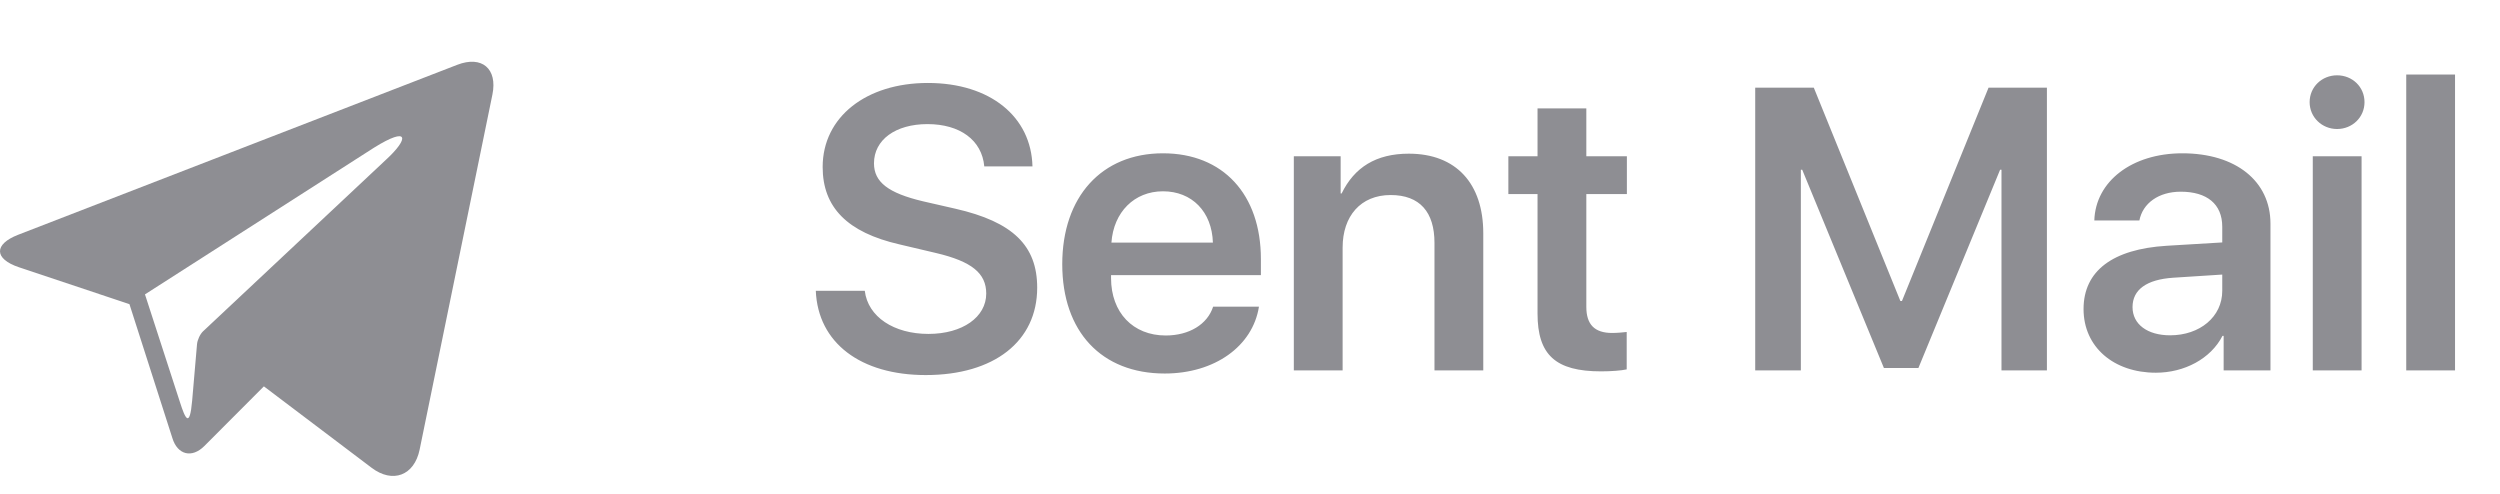 <svg width="81" height="16" viewBox="0 0 81 16" fill="none" xmlns="http://www.w3.org/2000/svg">
<g clip-path="url(#clip0)">
<path d="M26.432 9.423C26.502 11.111 27.885 12.152 29.993 12.152C32.208 12.152 33.605 11.06 33.605 9.321C33.605 7.957 32.817 7.188 30.957 6.763L29.904 6.522C28.78 6.255 28.317 5.9 28.317 5.291C28.317 4.529 29.015 4.021 30.05 4.021C31.097 4.021 31.814 4.535 31.891 5.392H33.452C33.414 3.78 32.081 2.688 30.062 2.688C28.069 2.688 26.654 3.786 26.654 5.411C26.654 6.719 27.454 7.531 29.142 7.918L30.329 8.198C31.484 8.471 31.954 8.852 31.954 9.512C31.954 10.273 31.186 10.819 30.081 10.819C28.964 10.819 28.12 10.267 28.019 9.423H26.432ZM37.68 6.198C38.619 6.198 39.267 6.858 39.298 7.861H36.01C36.08 6.871 36.753 6.198 37.68 6.198ZM39.305 9.937C39.121 10.508 38.53 10.87 37.769 10.87C36.709 10.87 35.998 10.127 35.998 9.01V8.915H40.853V8.395C40.853 6.293 39.622 4.967 37.68 4.967C35.693 4.967 34.417 6.376 34.417 8.56C34.417 10.743 35.687 12.102 37.737 12.102C39.355 12.102 40.587 11.219 40.79 9.937H39.305ZM41.92 12H43.501V8.02C43.501 7.004 44.084 6.319 45.056 6.319C46.008 6.319 46.477 6.877 46.477 7.868V12H48.058V7.557C48.058 5.951 47.182 4.979 45.646 4.979C44.58 4.979 43.881 5.424 43.469 6.268H43.437V5.062H41.92V12ZM49.816 3.513V5.062H48.871V6.287H49.816V10.159C49.816 11.498 50.4 12.032 51.873 12.032C52.209 12.032 52.533 12.006 52.705 11.968V10.756C52.603 10.769 52.387 10.788 52.235 10.788C51.664 10.788 51.397 10.515 51.397 9.943V6.287H52.711V5.062H51.397V3.513H49.816ZM66.32 2.84H64.429L61.623 9.753H61.572L58.767 2.84H56.869V12H58.348V5.5H58.392L61.039 11.924H62.156L64.803 5.5H64.848V12H66.32V2.84ZM70.313 10.864C69.577 10.864 69.094 10.508 69.094 9.95C69.094 9.385 69.551 9.055 70.415 8.998L72.001 8.896V9.423C72.001 10.267 71.272 10.864 70.313 10.864ZM69.85 12.076C70.77 12.076 71.627 11.626 72.008 10.883H72.046V12H73.563V7.246C73.563 5.868 72.439 4.967 70.707 4.967C69.075 4.967 67.894 5.875 67.856 7.144H69.316C69.424 6.585 69.939 6.211 70.656 6.211C71.506 6.211 72.001 6.611 72.001 7.347V7.855L70.199 7.963C68.453 8.071 67.507 8.775 67.507 10.013C67.507 11.245 68.485 12.076 69.85 12.076ZM74.934 12H76.515V5.062H74.934V12ZM75.721 4.18C76.216 4.18 76.61 3.799 76.61 3.31C76.61 2.815 76.216 2.44 75.721 2.44C75.232 2.44 74.832 2.815 74.832 3.31C74.832 3.799 75.232 4.18 75.721 4.18ZM77.962 12H79.543V2.415H77.962V12Z" fill="#8E8E93"/>
<g clip-path="url(#clip1)">
<path fill-rule="evenodd" clip-rule="evenodd" d="M14.814 2.1L0.592 7.605C-0.207 7.914 -0.196 8.389 0.617 8.66L4.194 9.855L5.584 14.191C5.75 14.739 6.217 14.855 6.621 14.451L8.526 12.542C8.534 12.534 8.542 12.526 8.55 12.518L12.04 15.156C12.723 15.673 13.423 15.409 13.596 14.568L15.954 3.065C16.126 2.225 15.613 1.791 14.814 2.1ZM12.504 5.177L6.586 10.728L6.586 10.728L6.585 10.728C6.481 10.826 6.395 11.014 6.383 11.157L6.226 12.979C6.146 13.886 6.003 13.57 5.829 13.026L4.697 9.538L12.115 4.787C13.262 4.072 13.262 4.484 12.504 5.177Z" fill="#8E8E93"/>
</g>
</g>
<defs>
<clipPath id="clip0">
<rect width="81" height="16" fill="white"/>
</clipPath>
<clipPath id="clip1">
<rect width="16.2" height="13.5" fill="white" transform="translate(0 2)"/>
</clipPath>
</defs>
</svg>
